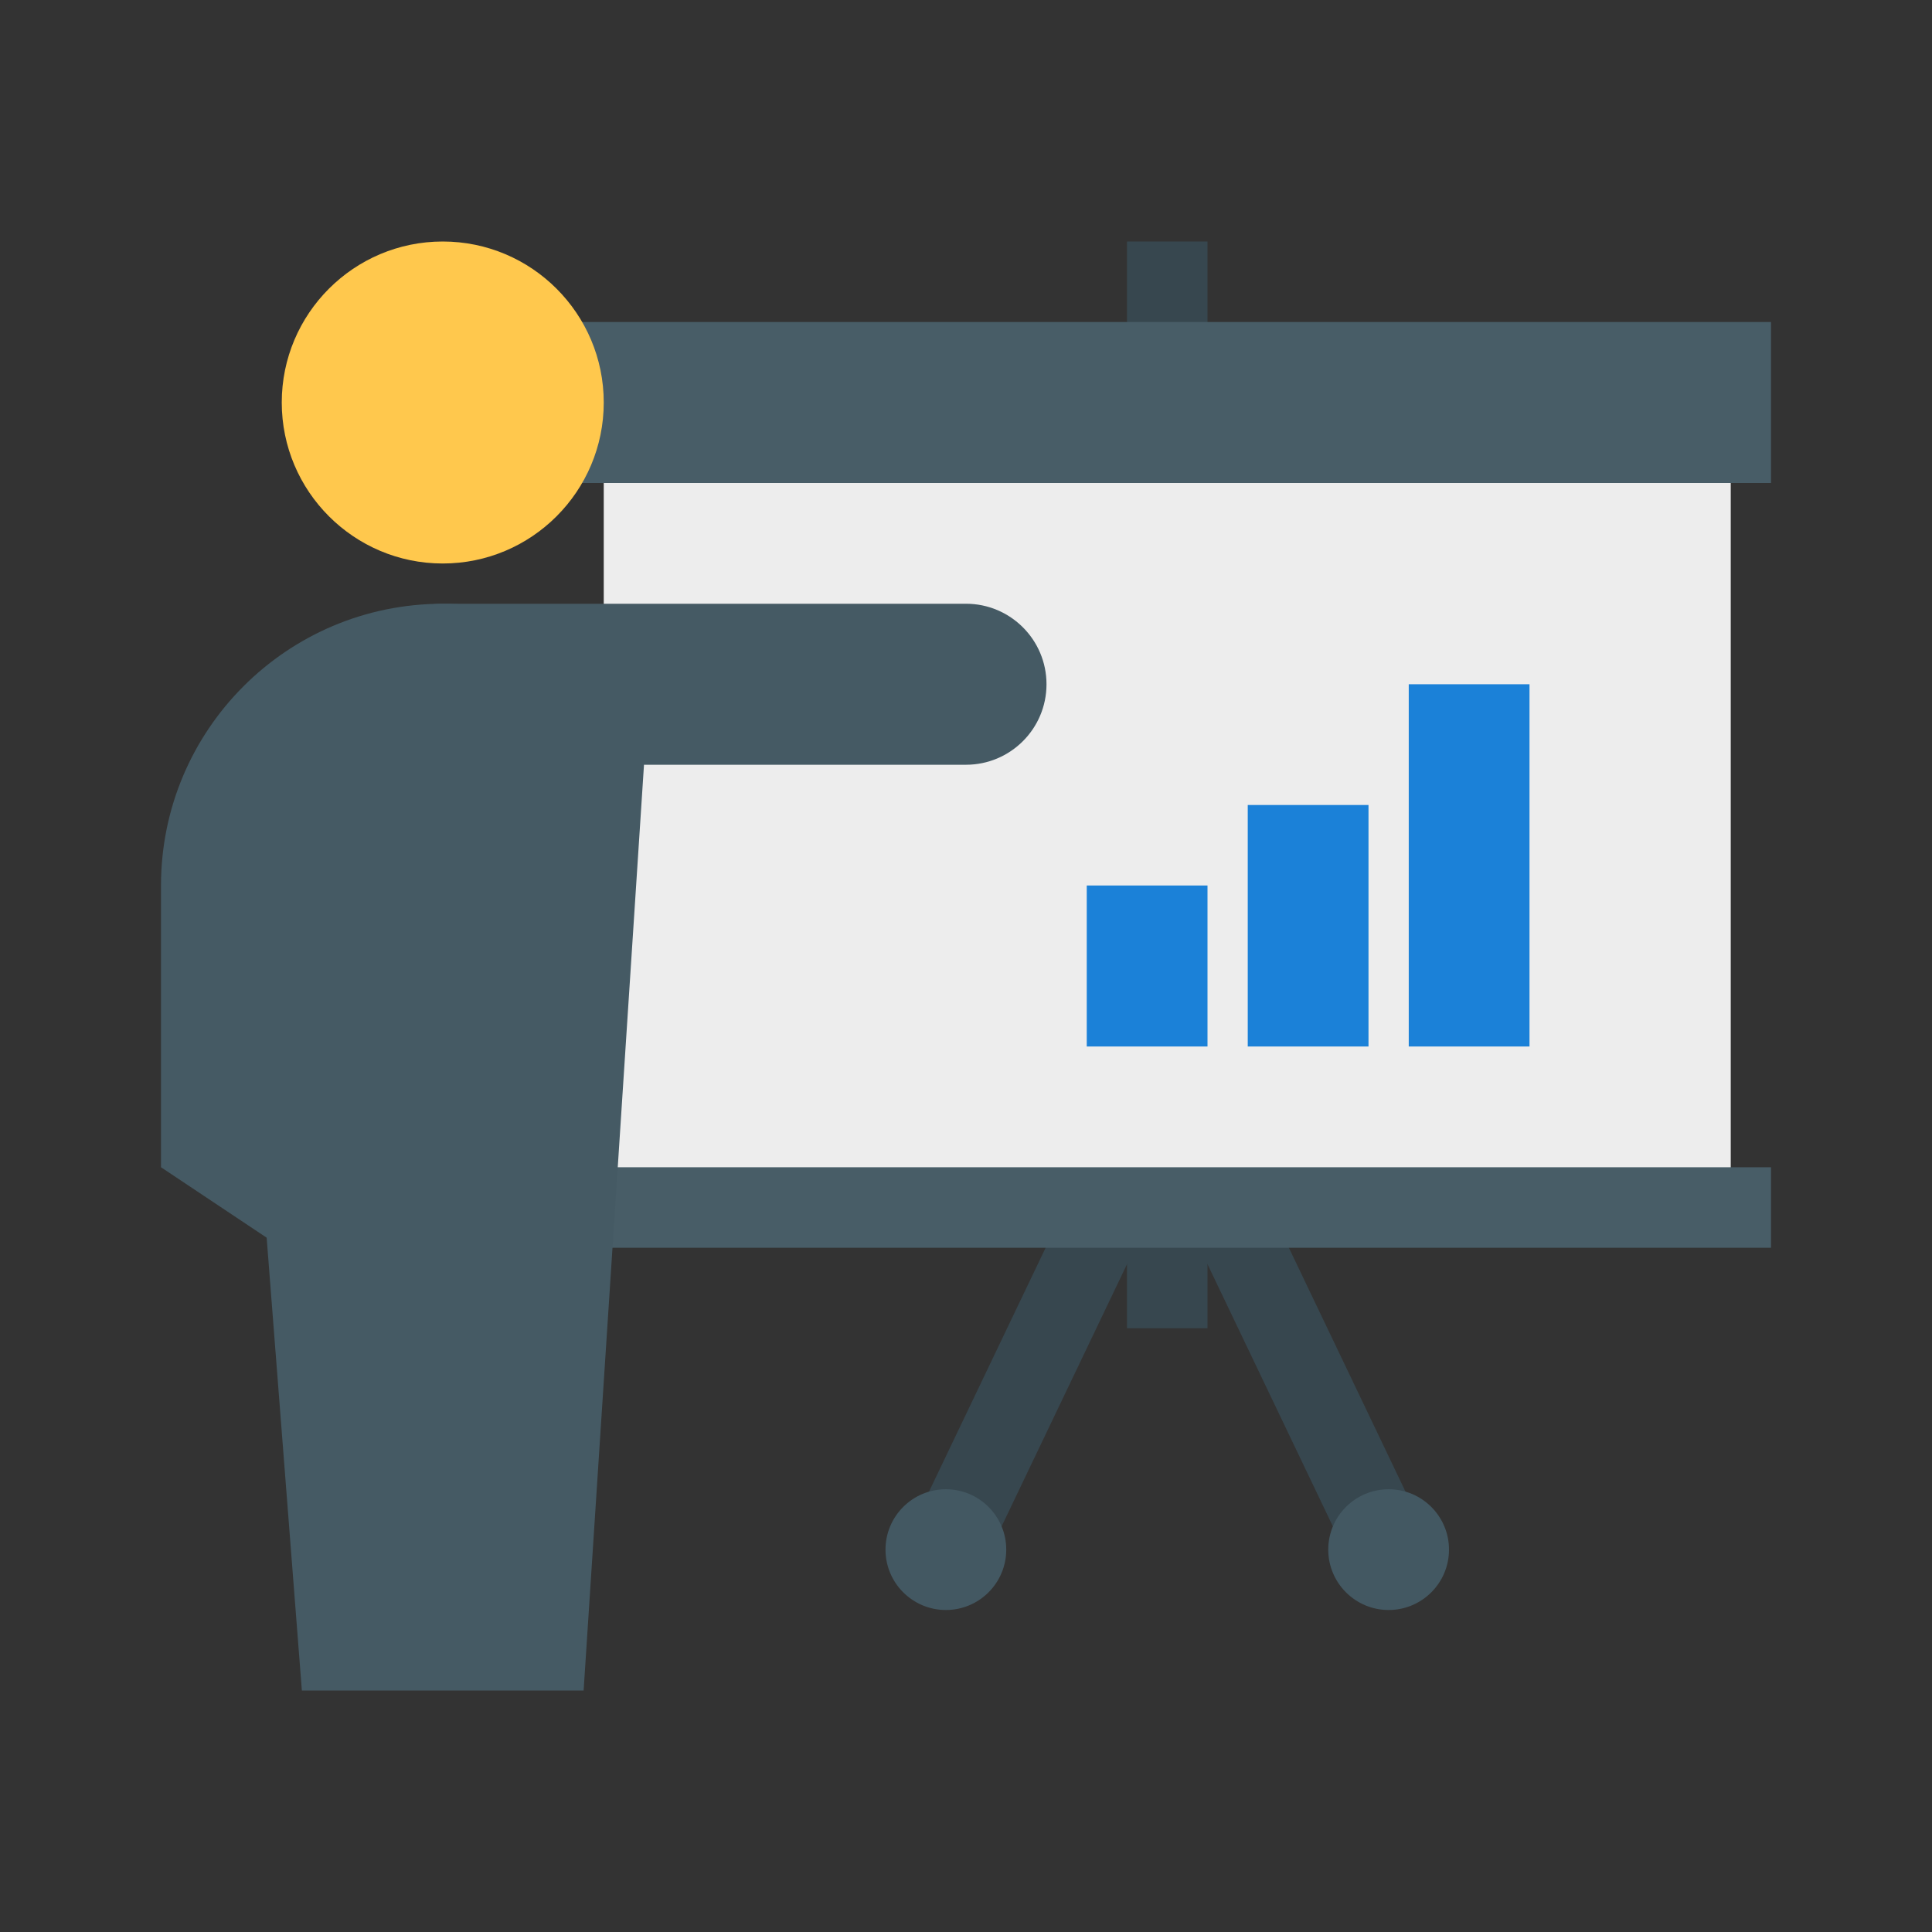 <svg version="1.1" id="Ð¡Ð»Ð¾Ð¹_1" xmlns="http://www.w3.org/2000/svg" xmlns:xlink="http://www.w3.org/1999/xlink" x="0px" y="0px" viewBox="0 0 48 48" enable-background="new 0 0 48 48" xml:space="preserve">
    <rect x="0" y="0" width="48" height="48" fill="#333333" stroke="none"/>
    <g>
        <line fill="none" stroke="#37474F" stroke-width="2" x1="23.5" y1="38.5" x2="29" y2="27"></line>
        <line fill="none" stroke="#37474F" stroke-width="2" x1="34.5" y1="38.5" x2="29" y2="27"></line>
        <rect x="28" y="6" fill="#37474F" width="2" height="27"></rect>
    </g>
    <rect x="15" y="9" fill="#ededed" width="28" height="21"></rect>
    <g>
        <path fill="#435862" d="M22,38.5c0-0.828,0.672-1.5,1.5-1.5s1.5,0.672,1.5,1.5S24.328,40,23.5,40S22,39.328,22,38.5"></path>
        <path fill="#435862" d="M33,38.5c0-0.828,0.672-1.5,1.5-1.5s1.5,0.672,1.5,1.5S35.328,40,34.5,40S33,39.328,33,38.5"></path>
        <rect x="14" y="8" fill="#485d67" width="30" height="4"></rect>
        <rect x="14" y="29" fill="#485d67" width="30" height="2"></rect>
    </g>
    <path fill="#ffc84d" d="M11,14c-2.207,0-4-1.794-4-4c0-2.207,1.793-4,4-4s4,1.793,4,4C15,12.206,13.207,14,11,14"></path>
    <g>
        <path fill="#455A64" d="M24,19H11c-1.104,0-2-0.896-2-2s0.896-2,2-2h13c1.104,0,2,0.896,2,2S25.104,19,24,19z"></path>
        <path fill="#455A64" d="M4,22v7l2.625,1.75L7.5,42h7L16,19c0,0-1.134-4-5-4S4,18.133,4,22"></path>
    </g>
    <g>
        <rect x="35" y="17" fill="#1b81d8" width="3" height="9"></rect>
        <rect x="31" y="20" fill="#1b81d8" width="3" height="6"></rect>
        <rect x="27" y="22" fill="#1b81d8" width="3" height="4"></rect>
    </g>
</svg>